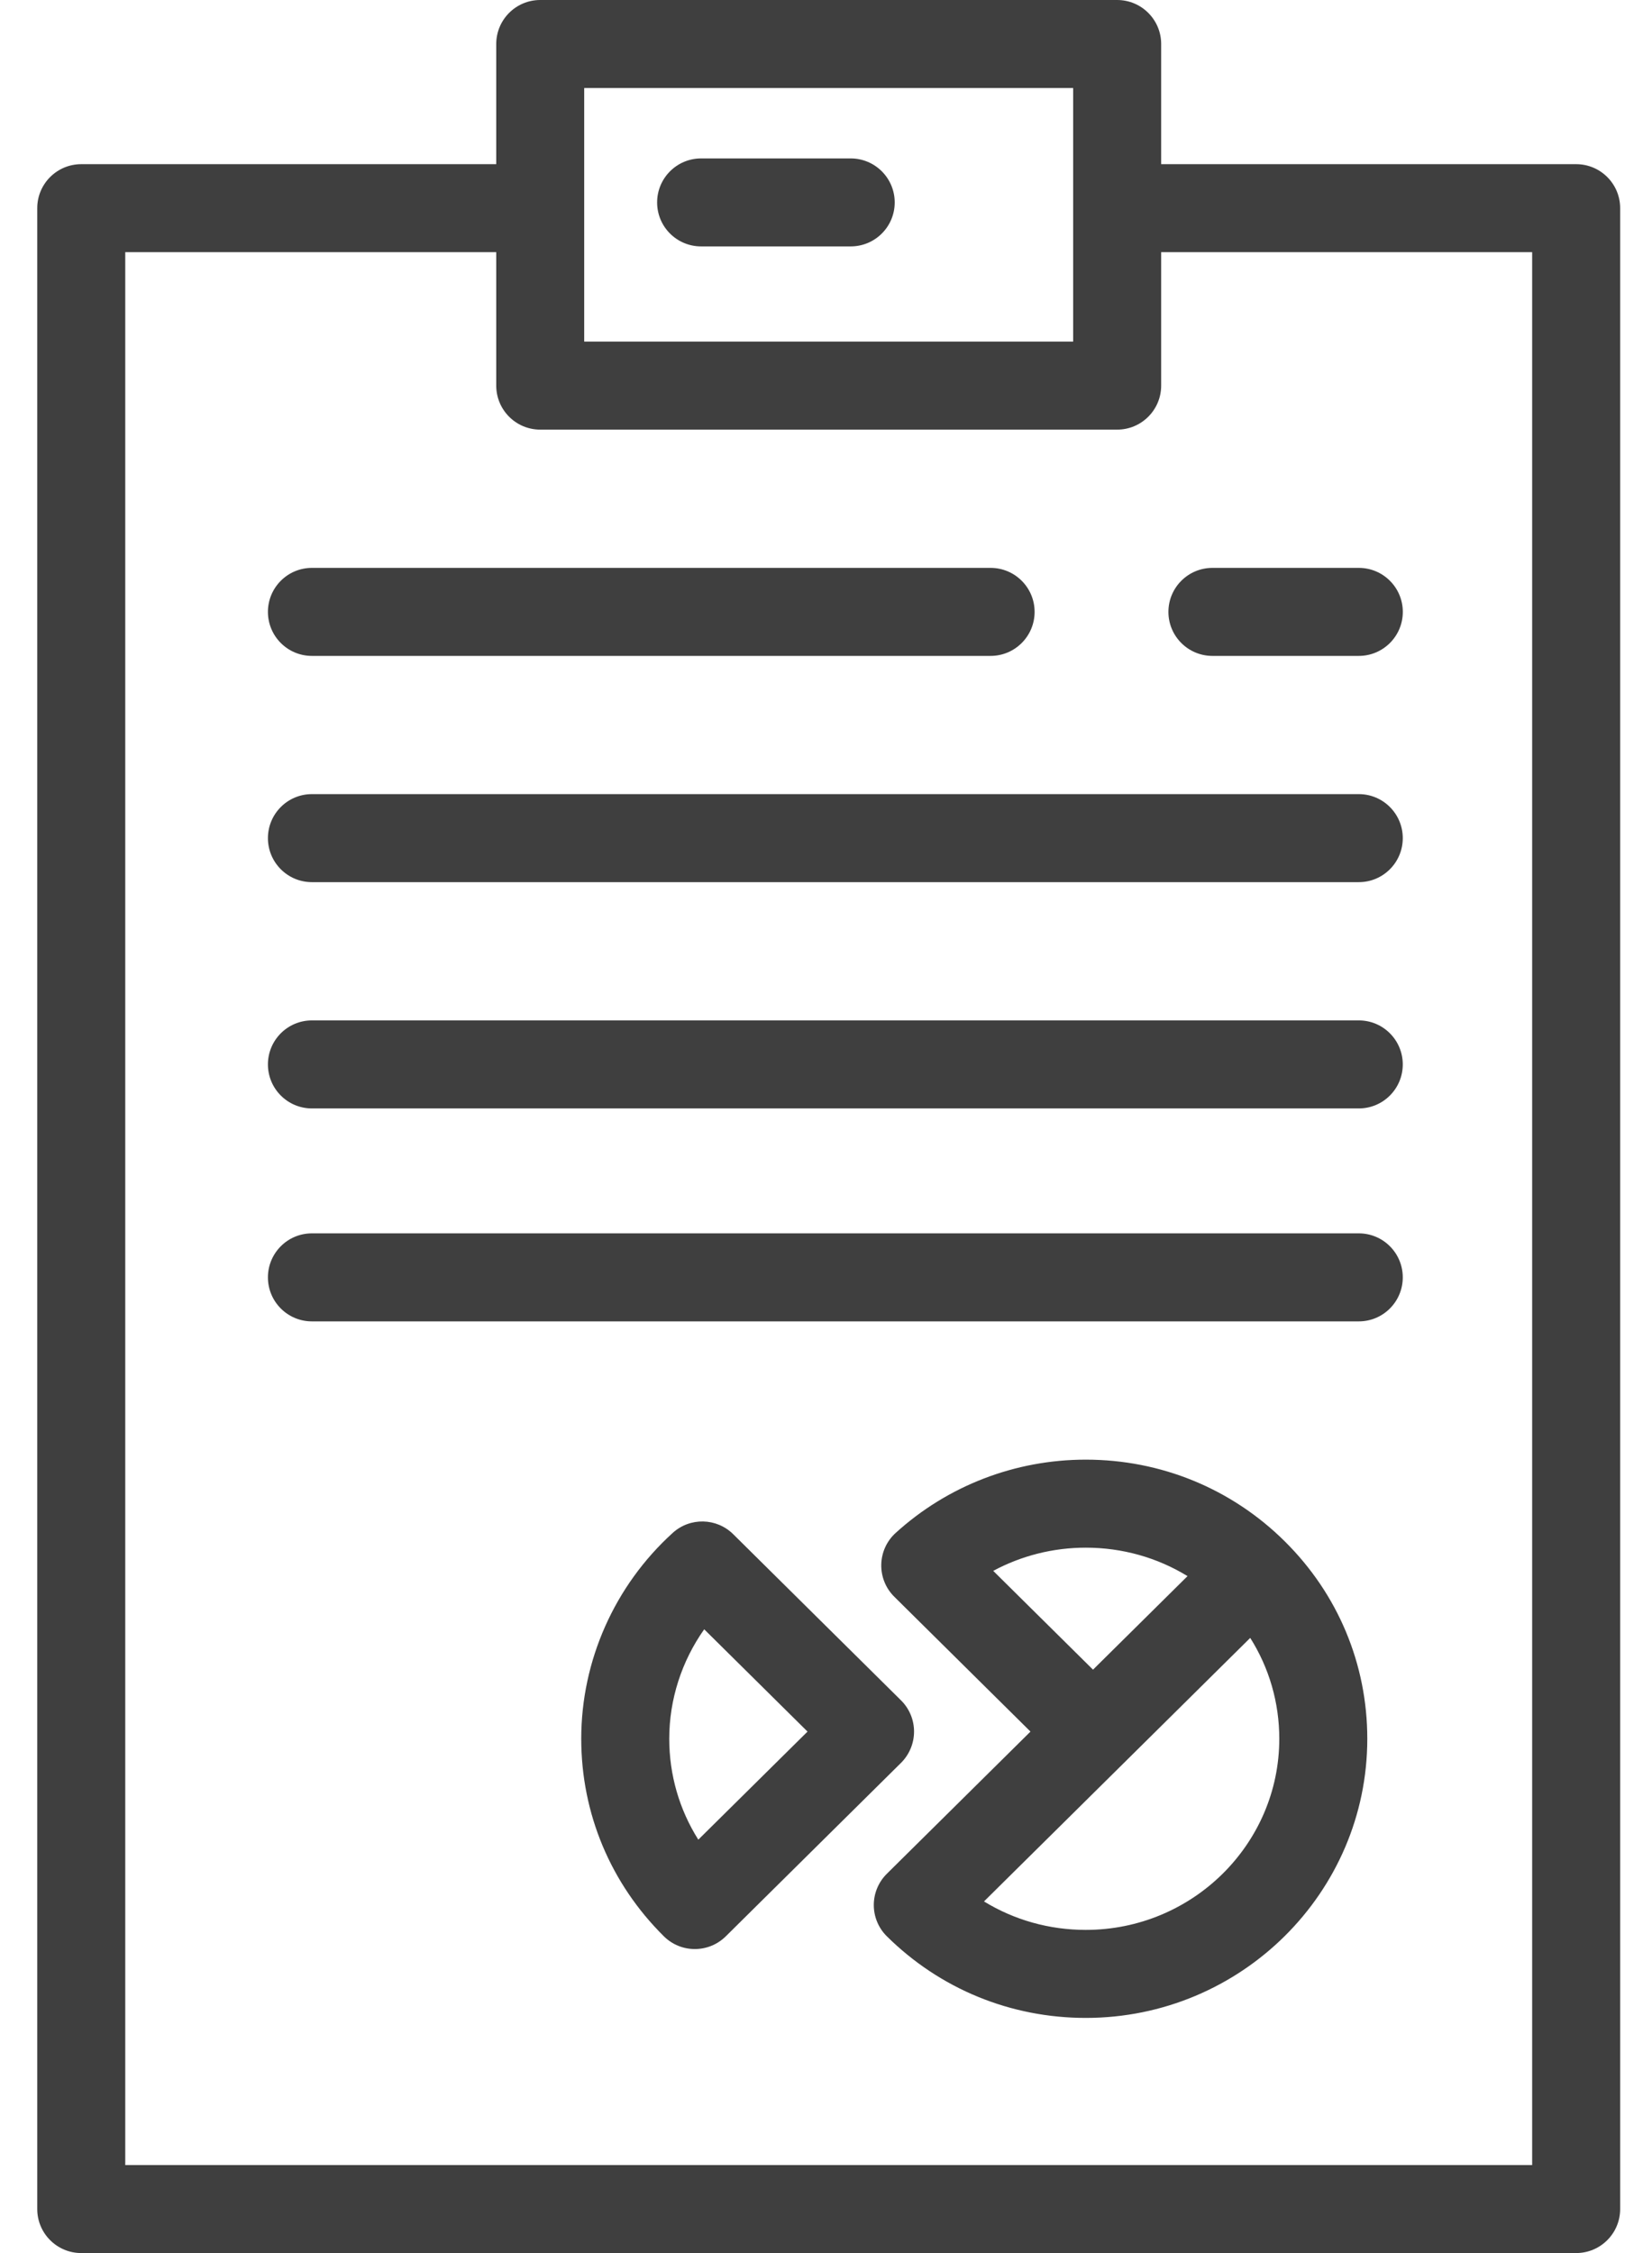 <svg width="44" height="60" viewBox="0 0 44 60" fill="none" xmlns="http://www.w3.org/2000/svg">
<path d="M41.98 4.372H30.927V1.172C30.927 0.525 30.402 0 29.755 0H14.388C13.741 0 13.217 0.525 13.217 1.172V4.372H2.164C1.517 4.372 0.992 4.896 0.992 5.543V58.828C0.992 59.475 1.517 60 2.164 60H41.98C42.627 60 43.152 59.475 43.152 58.828V5.543C43.152 4.896 42.627 4.372 41.98 4.372ZM15.56 2.344H28.583V9.097H15.56V2.344ZM40.808 57.656H3.336V6.715H13.217V10.269C13.217 10.916 13.741 11.441 14.388 11.441H29.755C30.402 11.441 30.927 10.916 30.927 10.269V6.715H40.808V57.656Z" fill="#3F3F3F"/>
<path d="M8.307 17.467H26.384C27.031 17.467 27.556 16.942 27.556 16.295C27.556 15.648 27.031 15.123 26.384 15.123H8.307C7.66 15.123 7.136 15.648 7.136 16.295C7.136 16.942 7.66 17.467 8.307 17.467Z" fill="#3F3F3F"/>
<path d="M36.191 21.148H8.307C7.66 21.148 7.136 21.673 7.136 22.32C7.136 22.967 7.66 23.492 8.307 23.492H36.191C36.838 23.492 37.362 22.967 37.362 22.32C37.362 21.673 36.838 21.148 36.191 21.148Z" fill="#3F3F3F"/>
<path d="M36.191 27.174H8.307C7.66 27.174 7.136 27.699 7.136 28.346C7.136 28.993 7.66 29.518 8.307 29.518H36.191C36.838 29.518 37.362 28.993 37.362 28.346C37.362 27.699 36.838 27.174 36.191 27.174Z" fill="#3F3F3F"/>
<path d="M36.191 32.845H8.307C7.66 32.845 7.136 33.37 7.136 34.017C7.136 34.664 7.66 35.189 8.307 35.189H36.191C36.838 35.189 37.362 34.664 37.362 34.017C37.362 33.37 36.838 32.845 36.191 32.845Z" fill="#3F3F3F"/>
<path d="M32.292 17.467H36.191C36.838 17.467 37.363 16.942 37.363 16.295C37.363 15.648 36.838 15.123 36.191 15.123H32.292C31.645 15.123 31.12 15.648 31.12 16.295C31.12 16.942 31.645 17.467 32.292 17.467Z" fill="#3F3F3F"/>
<path d="M24.345 46.113C24.345 45.8 24.22 45.5 23.997 45.28L19.529 40.857C19.086 40.418 18.378 40.403 17.917 40.822C16.369 42.227 15.481 44.225 15.481 46.304C15.481 48.292 16.263 50.16 17.682 51.565C17.91 51.791 18.208 51.904 18.506 51.904C18.804 51.904 19.102 51.791 19.331 51.565L23.998 46.946C24.22 46.725 24.345 46.425 24.345 46.113ZM18.599 48.991C18.095 48.192 17.825 47.269 17.825 46.304C17.825 45.257 18.156 44.238 18.756 43.389L21.508 46.113L18.599 48.991Z" fill="#3F3F3F"/>
<path d="M34.216 41.044V41.044L34.216 41.044C32.8 39.642 30.919 38.871 28.919 38.871C27.04 38.871 25.241 39.564 23.856 40.822C23.617 41.038 23.479 41.343 23.472 41.664C23.465 41.986 23.59 42.296 23.819 42.522L27.446 46.113L23.621 49.899C23.398 50.119 23.273 50.419 23.273 50.732C23.273 51.045 23.398 51.345 23.621 51.565C25.037 52.966 26.918 53.738 28.919 53.738C33.053 53.738 36.417 50.403 36.417 46.304C36.417 44.316 35.635 42.448 34.216 41.044ZM26.454 41.833C27.204 41.43 28.048 41.215 28.919 41.215C29.891 41.215 30.823 41.479 31.629 41.973L29.112 44.464L26.454 41.833ZM28.919 51.394C27.946 51.394 27.014 51.13 26.208 50.636L30.848 46.044L33.299 43.618C33.803 44.416 34.073 45.34 34.073 46.304C34.073 49.111 31.761 51.394 28.919 51.394Z" fill="#3F3F3F"/>
<path d="M22.658 4.219H18.674C18.026 4.219 17.502 4.744 17.502 5.391C17.502 6.038 18.026 6.562 18.674 6.562H22.658C23.305 6.562 23.83 6.038 23.83 5.391C23.83 4.744 23.305 4.219 22.658 4.219Z" fill="#3F3F3F"/>
</svg>
